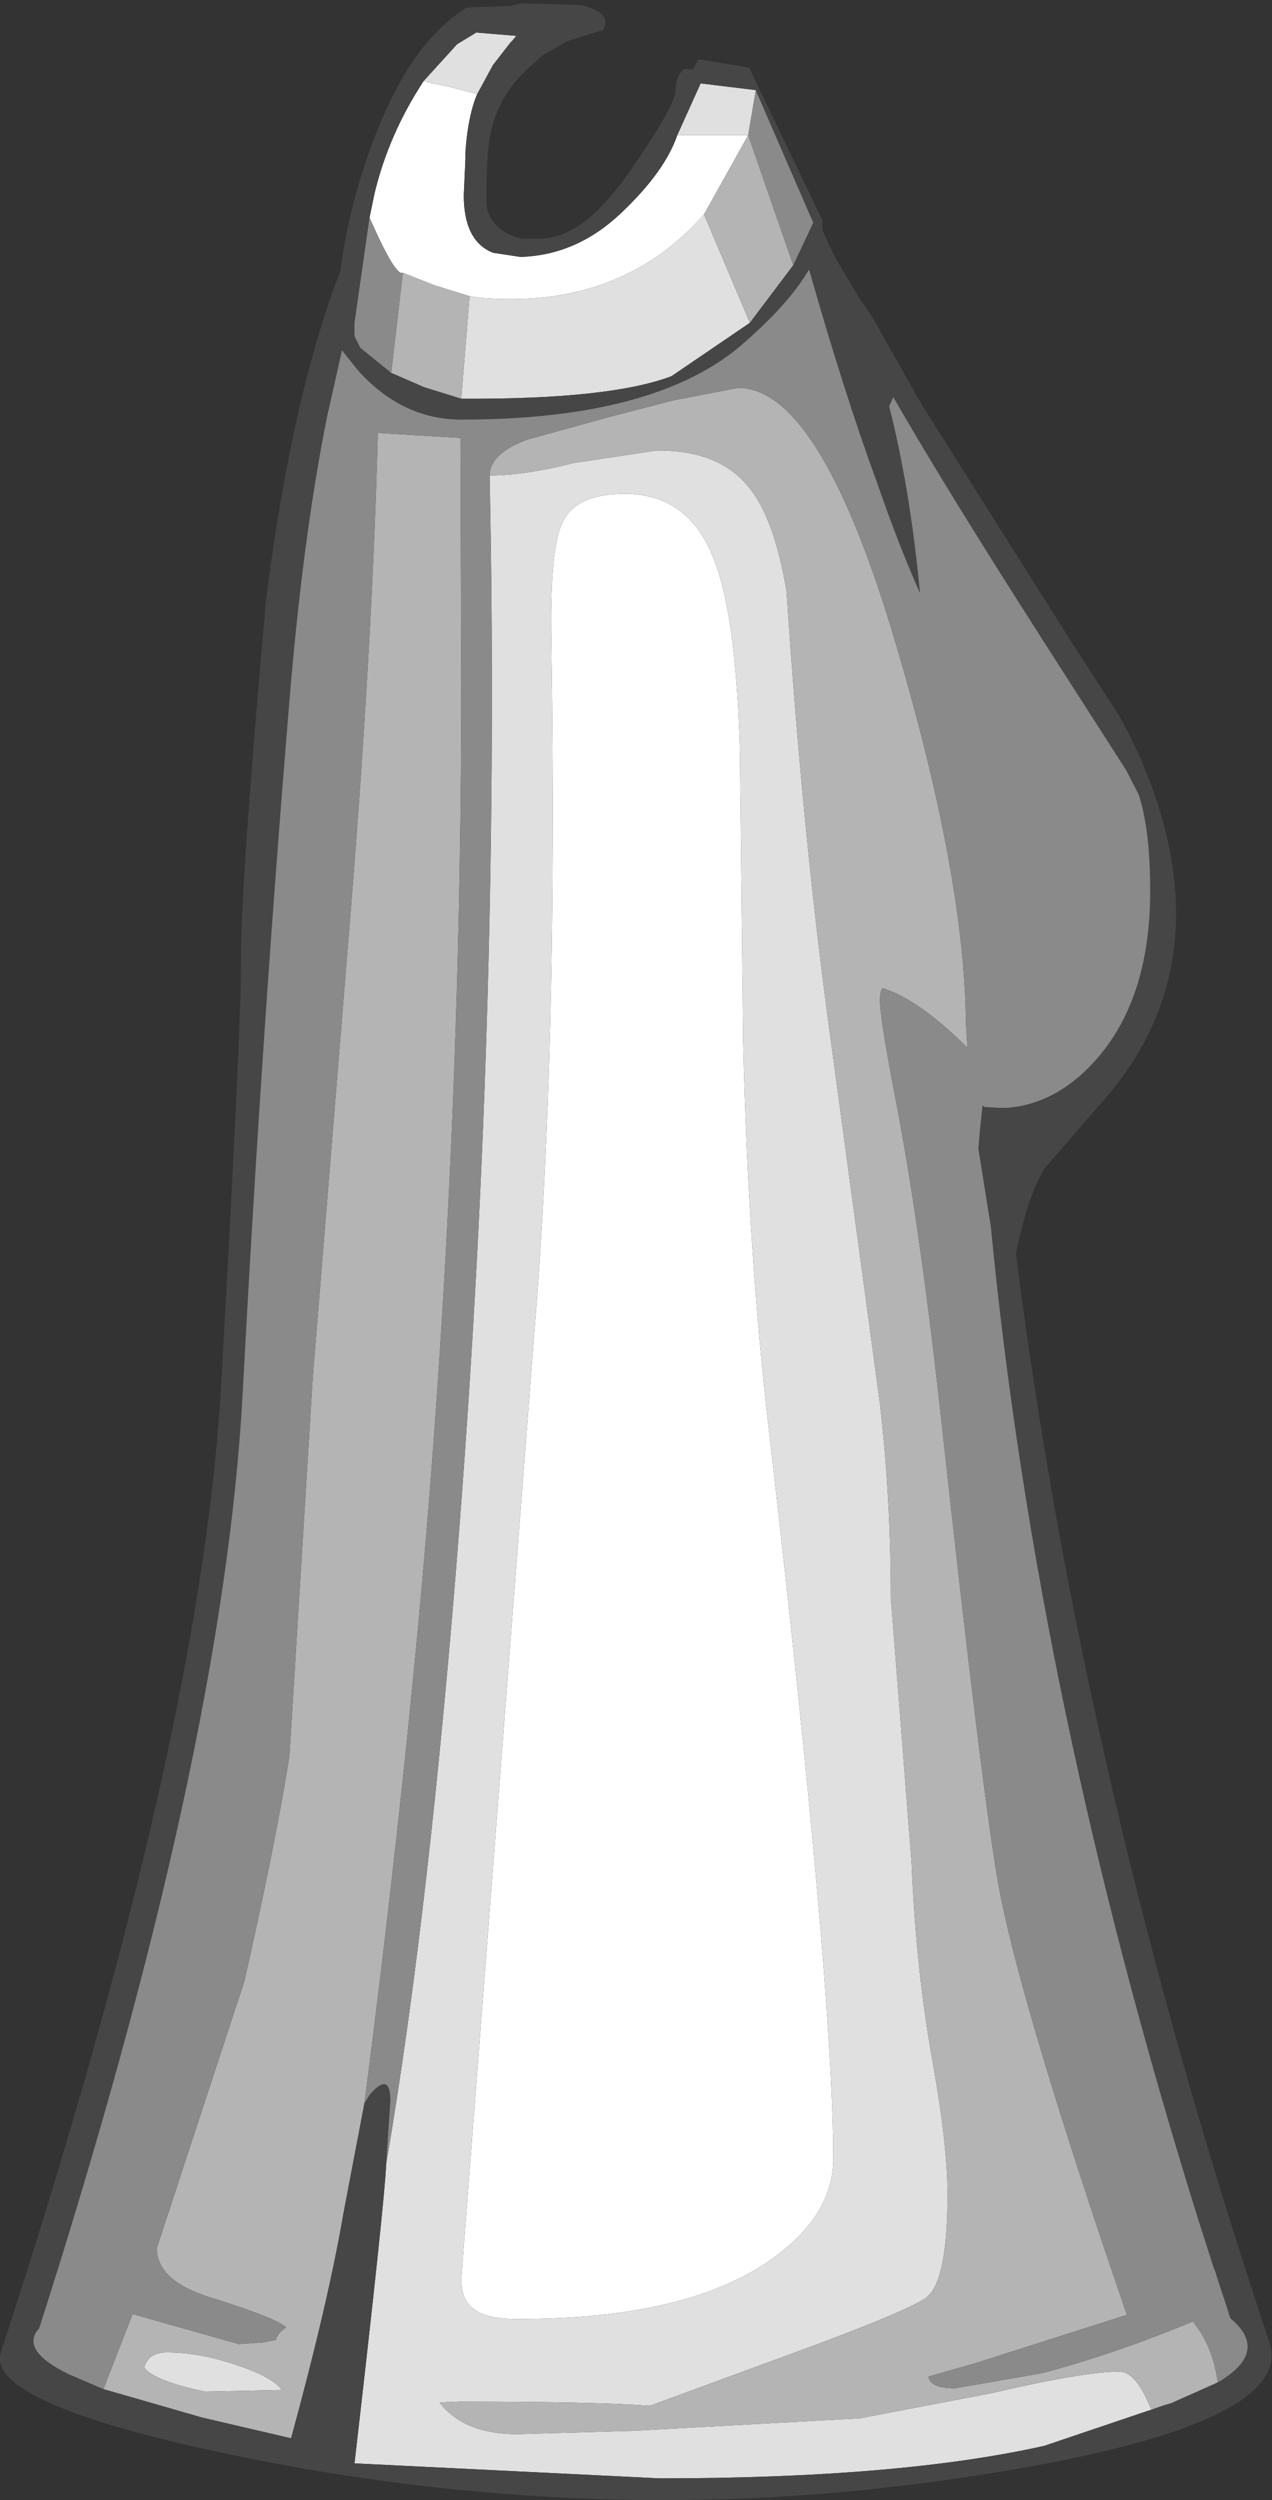 <?xml version="1.0" encoding="UTF-8" standalone="no"?>
<svg xmlns:ffdec="https://www.free-decompiler.com/flash" xmlns:xlink="http://www.w3.org/1999/xlink" ffdec:objectType="shape" height="149.85px" width="76.25px" xmlns="http://www.w3.org/2000/svg">
  <rect width="100%" height="100%" fill="#333333" stroke="none"/>
  <g transform="matrix(1.0, 0.0, 0.0, 1.0, 34.9, 137.0)">
    <path d="M5.7 -128.9 L9.95 -128.9 7.3 -124.15 Q2.3 -118.45 -6.1 -119.15 L-6.75 -119.25 -8.85 -119.9 -10.75 -120.65 Q-11.1 -120.45 -12.2 -122.75 L-12.75 -123.95 -12.45 -125.4 Q-11.6 -128.95 -9.5 -132.15 L-9.2 -132.05 -8.0 -131.8 -6.45 -131.4 -6.3 -131.35 Q-6.85 -130.05 -7.0 -127.9 L-7.0 -127.5 -7.1 -125.3 Q-7.1 -122.55 -5.35 -121.85 L-3.7 -121.6 Q-0.35 -121.7 2.3 -124.2 4.95 -126.7 5.7 -128.9 M2.55 -107.4 Q6.4 -107.4 7.9 -103.45 9.2 -100.2 9.45 -92.2 L9.65 -74.5 Q9.95 -61.85 11.2 -51.2 15.05 -17.9 15.05 -7.6 15.05 -4.2 11.3 -1.55 6.25 2.0 -3.85 2.0 -5.75 2.0 -6.5 1.4 -7.25 0.85 -7.25 -0.4 L-2.9 -56.75 Q-1.45 -74.05 -1.85 -98.5 -1.95 -104.05 -1.2 -105.65 -0.4 -107.4 2.55 -107.4" fill="#ffffff" fill-rule="evenodd" stroke="none"/>
    <path d="M9.95 -128.9 L5.7 -128.9 7.1 -132.0 10.4 -131.6 10.4 -131.55 9.95 -128.9 M-6.3 -131.35 L-6.45 -131.4 -8.0 -131.8 -9.2 -132.05 -9.5 -132.15 -7.5 -134.35 -6.35 -135.05 -3.95 -134.85 -4.2 -134.55 -4.3 -134.45 -5.35 -133.1 -6.0 -131.9 -6.3 -131.35 M-6.75 -119.25 L-6.1 -119.15 Q2.3 -118.45 7.3 -124.15 L10.05 -117.65 5.35 -114.45 Q1.65 -113.05 -7.25 -113.1 L-6.75 -119.25 M-11.75 -7.3 Q-9.15 -22.45 -7.35 -45.6 -4.9 -77.3 -5.55 -108.5 -3.45 -108.5 -0.5 -109.25 L4.5 -110.0 Q8.15 -110.0 9.9 -107.9 11.5 -106.05 12.25 -101.55 13.2 -87.2 14.8 -75.4 L17.85 -52.85 Q18.5 -47.15 18.5 -41.25 L19.1 -33.6 19.75 -25.25 Q20.0 -19.05 21.0 -13.45 21.9 -8.4 21.9 -5.5 21.9 -0.4 20.7 0.65 19.8 1.45 11.4 4.5 L4.05 7.2 Q0.8 6.95 -7.35 6.95 L-8.55 7.0 Q-7.1 8.9 -3.9 8.9 L3.05 8.7 16.65 7.95 24.5 6.45 Q30.1 5.15 32.2 5.15 33.2 5.15 34.1 7.4 L34.95 7.15 27.7 9.6 Q19.0 11.55 4.65 11.55 L-13.65 10.65 Q-11.85 -4.95 -11.75 -7.3 M2.55 -107.4 Q-0.4 -107.4 -1.2 -105.65 -1.95 -104.05 -1.85 -98.5 -1.45 -74.05 -2.9 -56.75 L-7.25 -0.4 Q-7.25 0.85 -6.5 1.4 -5.75 2.0 -3.85 2.0 6.25 2.0 11.3 -1.55 15.05 -4.2 15.05 -7.6 15.05 -17.9 11.2 -51.2 9.95 -61.85 9.65 -74.5 L9.45 -92.2 Q9.2 -100.2 7.9 -103.45 6.4 -107.4 2.55 -107.4 M-26.25 4.9 Q-26.0 4.0 -24.9 4.0 -22.95 4.0 -20.75 4.75 -18.6 5.45 -18.0 6.25 L-22.6 6.35 Q-25.7 5.7 -26.25 4.9" fill="#e0e0e0" fill-rule="evenodd" stroke="none"/>
    <path d="M-10.75 -120.65 L-8.85 -119.9 -6.75 -119.25 -7.25 -113.1 -9.5 -113.8 -11.45 -114.65 -10.75 -120.65 M7.3 -124.15 L9.95 -128.9 12.65 -121.1 10.05 -117.65 7.3 -124.15 M-28.7 6.2 L-26.95 1.7 -20.6 3.5 -19.1 3.4 -18.35 3.25 Q-18.35 2.95 -17.75 2.5 -18.3 1.95 -22.3 0.7 -25.5 -0.3 -25.5 -2.25 L-20.25 -18.25 Q-18.35 -26.65 -17.55 -31.75 L-16.15 -54.45 -14.05 -80.25 Q-12.6 -97.7 -12.25 -111.05 L-7.3 -110.75 -7.25 -95.85 Q-7.25 -68.35 -9.65 -41.55 -10.95 -27.2 -13.05 -10.95 L-14.3 -4.4 Q-15.2 0.9 -17.45 9.15 L-22.8 7.9 -28.7 6.2 M-5.55 -108.5 Q-5.55 -109.8 -3.3 -110.65 L1.6 -112.0 5.45 -113.0 9.35 -113.75 Q14.35 -113.75 18.95 -97.9 22.95 -84.25 23.0 -75.6 L23.1 -74.2 Q20.2 -77.05 18.2 -77.7 17.85 -78.0 17.85 -77.0 17.85 -75.9 18.95 -70.25 20.35 -62.7 21.55 -51.65 24.1 -28.35 25.05 -23.5 26.5 -16.15 32.65 1.75 L23.55 4.65 20.75 5.45 Q20.85 6.15 22.35 6.15 L27.55 5.25 Q31.9 4.1 36.6 2.15 37.8 3.6 38.1 5.8 L35.3 7.05 34.95 7.15 34.1 7.4 Q33.2 5.15 32.2 5.15 30.1 5.15 24.5 6.45 L16.65 7.95 3.05 8.7 -3.9 8.9 Q-7.1 8.9 -8.55 7.0 L-7.35 6.95 Q0.8 6.95 4.05 7.2 L11.4 4.5 Q19.8 1.45 20.7 0.65 21.9 -0.4 21.9 -5.5 21.9 -8.4 21.0 -13.45 20.0 -19.05 19.75 -25.25 L19.1 -33.6 18.5 -41.25 Q18.5 -47.15 17.85 -52.85 L14.8 -75.4 Q13.2 -87.2 12.25 -101.55 11.5 -106.05 9.9 -107.9 8.15 -110.0 4.5 -110.0 L-0.5 -109.25 Q-3.45 -108.5 -5.55 -108.5 M-26.25 4.9 Q-25.7 5.7 -22.6 6.35 L-18.0 6.25 Q-18.6 5.45 -20.75 4.75 -22.95 4.0 -24.9 4.0 -26.0 4.0 -26.25 4.9" fill="#b4b4b4" fill-rule="evenodd" stroke="none"/>
    <path d="M-14.5 -120.75 Q-13.95 -124.95 -12.35 -129.0 -10.2 -134.55 -6.9 -136.55 L-4.25 -136.65 -3.7 -136.8 -0.1 -136.7 Q1.85 -136.25 1.25 -135.2 L-0.85 -134.55 -2.35 -133.7 -3.2 -132.95 Q-5.45 -130.9 -5.65 -127.85 -5.85 -124.8 -5.65 -124.3 -5.15 -123.05 -3.65 -122.7 L-2.35 -122.7 Q0.2 -122.85 2.9 -126.8 5.6 -130.7 5.6 -131.6 5.6 -132.45 6.1 -132.85 L6.65 -132.85 6.95 -133.45 10.0 -132.95 14.4 -123.8 14.4 -123.25 14.4 -123.2 Q15.15 -121.5 15.8 -120.5 L16.6 -119.15 17.05 -118.5 17.5 -117.8 20.35 -112.75 29.5 -98.25 32.0 -94.4 Q33.2 -92.4 34.2 -89.7 35.6 -85.75 35.6 -82.25 35.6 -75.8 30.95 -70.7 L27.7 -66.95 Q26.7 -65.3 26.0 -61.85 30.05 -29.9 41.2 3.4 42.9 8.65 21.8 11.65 0.7 14.65 -20.95 10.15 -35.8 7.05 -34.85 4.0 -22.85 -32.7 -21.65 -53.9 -20.45 -75.1 -20.45 -79.4 -20.5 -83.7 -18.95 -101.05 -17.4 -113.25 -14.5 -120.75 M5.7 -128.9 Q4.95 -126.7 2.3 -124.2 -0.35 -121.7 -3.7 -121.6 L-5.35 -121.85 Q-7.1 -122.55 -7.1 -125.3 L-7.0 -127.5 -7.0 -127.9 Q-6.85 -130.05 -6.3 -131.35 L-6.0 -131.9 -5.35 -133.1 -4.3 -134.45 -4.2 -134.55 -3.95 -134.85 -6.35 -135.05 -7.5 -134.35 -9.5 -132.15 Q-11.6 -128.95 -12.45 -125.4 L-12.75 -123.95 -13.65 -117.65 -13.65 -116.85 -13.3 -116.15 -11.45 -114.65 -9.5 -113.8 -7.25 -113.1 Q1.65 -113.05 5.35 -114.45 L10.05 -117.65 12.65 -121.1 13.85 -123.65 10.4 -131.6 7.1 -132.0 5.7 -128.9 M38.1 5.8 Q41.25 3.95 38.85 1.95 L38.55 1.0 38.15 -0.2 37.95 -0.85 37.85 -1.1 36.95 -3.9 Q27.25 -34.9 24.5 -63.45 L23.75 -68.15 23.85 -69.35 24.0 -70.75 24.1 -70.65 24.95 -70.6 25.5 -70.6 Q28.55 -70.85 30.95 -73.65 34.05 -77.3 34.05 -83.6 34.05 -87.3 33.35 -89.4 L32.6 -90.85 27.6 -98.65 Q22.0 -107.4 18.85 -112.85 L18.7 -113.1 18.65 -113.2 18.4 -112.65 Q19.65 -107.75 20.25 -101.45 19.0 -104.25 17.7 -108.0 15.7 -113.45 13.6 -120.85 12.35 -118.7 9.35 -116.15 4.1 -111.85 -7.25 -111.85 -10.75 -111.85 -13.4 -114.75 L-14.4 -116.0 -15.3 -112.0 Q-16.75 -104.75 -17.55 -95.0 -19.2 -75.15 -20.35 -53.55 -21.5 -31.95 -32.55 2.55 -33.75 3.85 -30.8 5.3 L-28.7 6.2 -22.8 7.9 -17.45 9.15 Q-15.2 0.9 -14.3 -4.4 L-13.05 -10.95 -12.7 -11.5 -12.55 -11.65 -12.4 -11.8 Q-11.5 -12.6 -11.5 -11.1 L-11.75 -7.3 Q-11.85 -4.95 -13.65 10.65 L4.65 11.55 Q19.0 11.55 27.7 9.6 L34.95 7.15 35.3 7.05 38.1 5.8" fill="#464646" fill-rule="evenodd" stroke="none"/>
    <path d="M-12.75 -123.95 L-12.2 -122.75 Q-11.1 -120.45 -10.75 -120.65 L-11.45 -114.65 -13.3 -116.15 -13.65 -116.85 -13.65 -117.65 -12.75 -123.95 M9.95 -128.9 L10.4 -131.55 10.4 -131.6 13.85 -123.65 12.65 -121.1 9.95 -128.9 M-28.7 6.2 L-30.8 5.3 Q-33.75 3.85 -32.55 2.55 -21.5 -31.95 -20.35 -53.55 -19.2 -75.15 -17.55 -95.0 -16.75 -104.75 -15.3 -112.0 L-14.4 -116.0 -13.4 -114.75 Q-10.75 -111.85 -7.25 -111.85 4.1 -111.85 9.35 -116.15 12.35 -118.7 13.6 -120.85 15.7 -113.45 17.7 -108.0 19.0 -104.25 20.25 -101.45 19.65 -107.75 18.4 -112.65 L18.65 -113.2 18.7 -113.1 18.85 -112.85 Q22.0 -107.4 27.6 -98.65 L32.6 -90.85 33.35 -89.4 Q34.05 -87.3 34.05 -83.6 34.05 -77.3 30.95 -73.65 28.55 -70.85 25.5 -70.6 L24.95 -70.6 24.1 -70.65 24.0 -70.75 23.85 -69.35 23.75 -68.15 24.5 -63.45 Q27.25 -34.9 36.95 -3.9 L37.85 -1.1 37.95 -0.85 38.15 -0.2 38.55 1.0 38.85 1.95 Q41.25 3.95 38.1 5.8 37.8 3.6 36.6 2.15 31.9 4.1 27.55 5.25 L22.35 6.15 Q20.85 6.15 20.75 5.45 L23.55 4.65 32.65 1.75 Q26.5 -16.15 25.05 -23.5 24.1 -28.35 21.55 -51.65 20.35 -62.7 18.95 -70.25 17.85 -75.9 17.85 -77.0 17.85 -78.0 18.2 -77.7 20.2 -77.05 23.1 -74.2 L23.0 -75.6 Q22.95 -84.25 18.95 -97.9 14.35 -113.75 9.35 -113.75 L5.45 -113.0 1.6 -112.0 -3.3 -110.65 Q-5.55 -109.8 -5.55 -108.5 -4.9 -77.3 -7.35 -45.6 -9.15 -22.45 -11.75 -7.3 L-11.5 -11.1 Q-11.5 -12.6 -12.4 -11.8 L-12.55 -11.65 -12.7 -11.5 -13.05 -10.95 Q-10.95 -27.2 -9.65 -41.55 -7.25 -68.35 -7.25 -95.85 L-7.3 -110.75 -12.25 -111.05 Q-12.6 -97.7 -14.05 -80.25 L-16.15 -54.45 -17.55 -31.75 Q-18.35 -26.65 -20.25 -18.25 L-25.5 -2.25 Q-25.5 -0.3 -22.3 0.7 -18.3 1.95 -17.75 2.5 -18.35 2.95 -18.35 3.25 L-19.1 3.4 -20.6 3.5 -26.95 1.7 -28.7 6.2" fill="#8a8a8a" fill-rule="evenodd" stroke="none"/>
  </g>
</svg>

